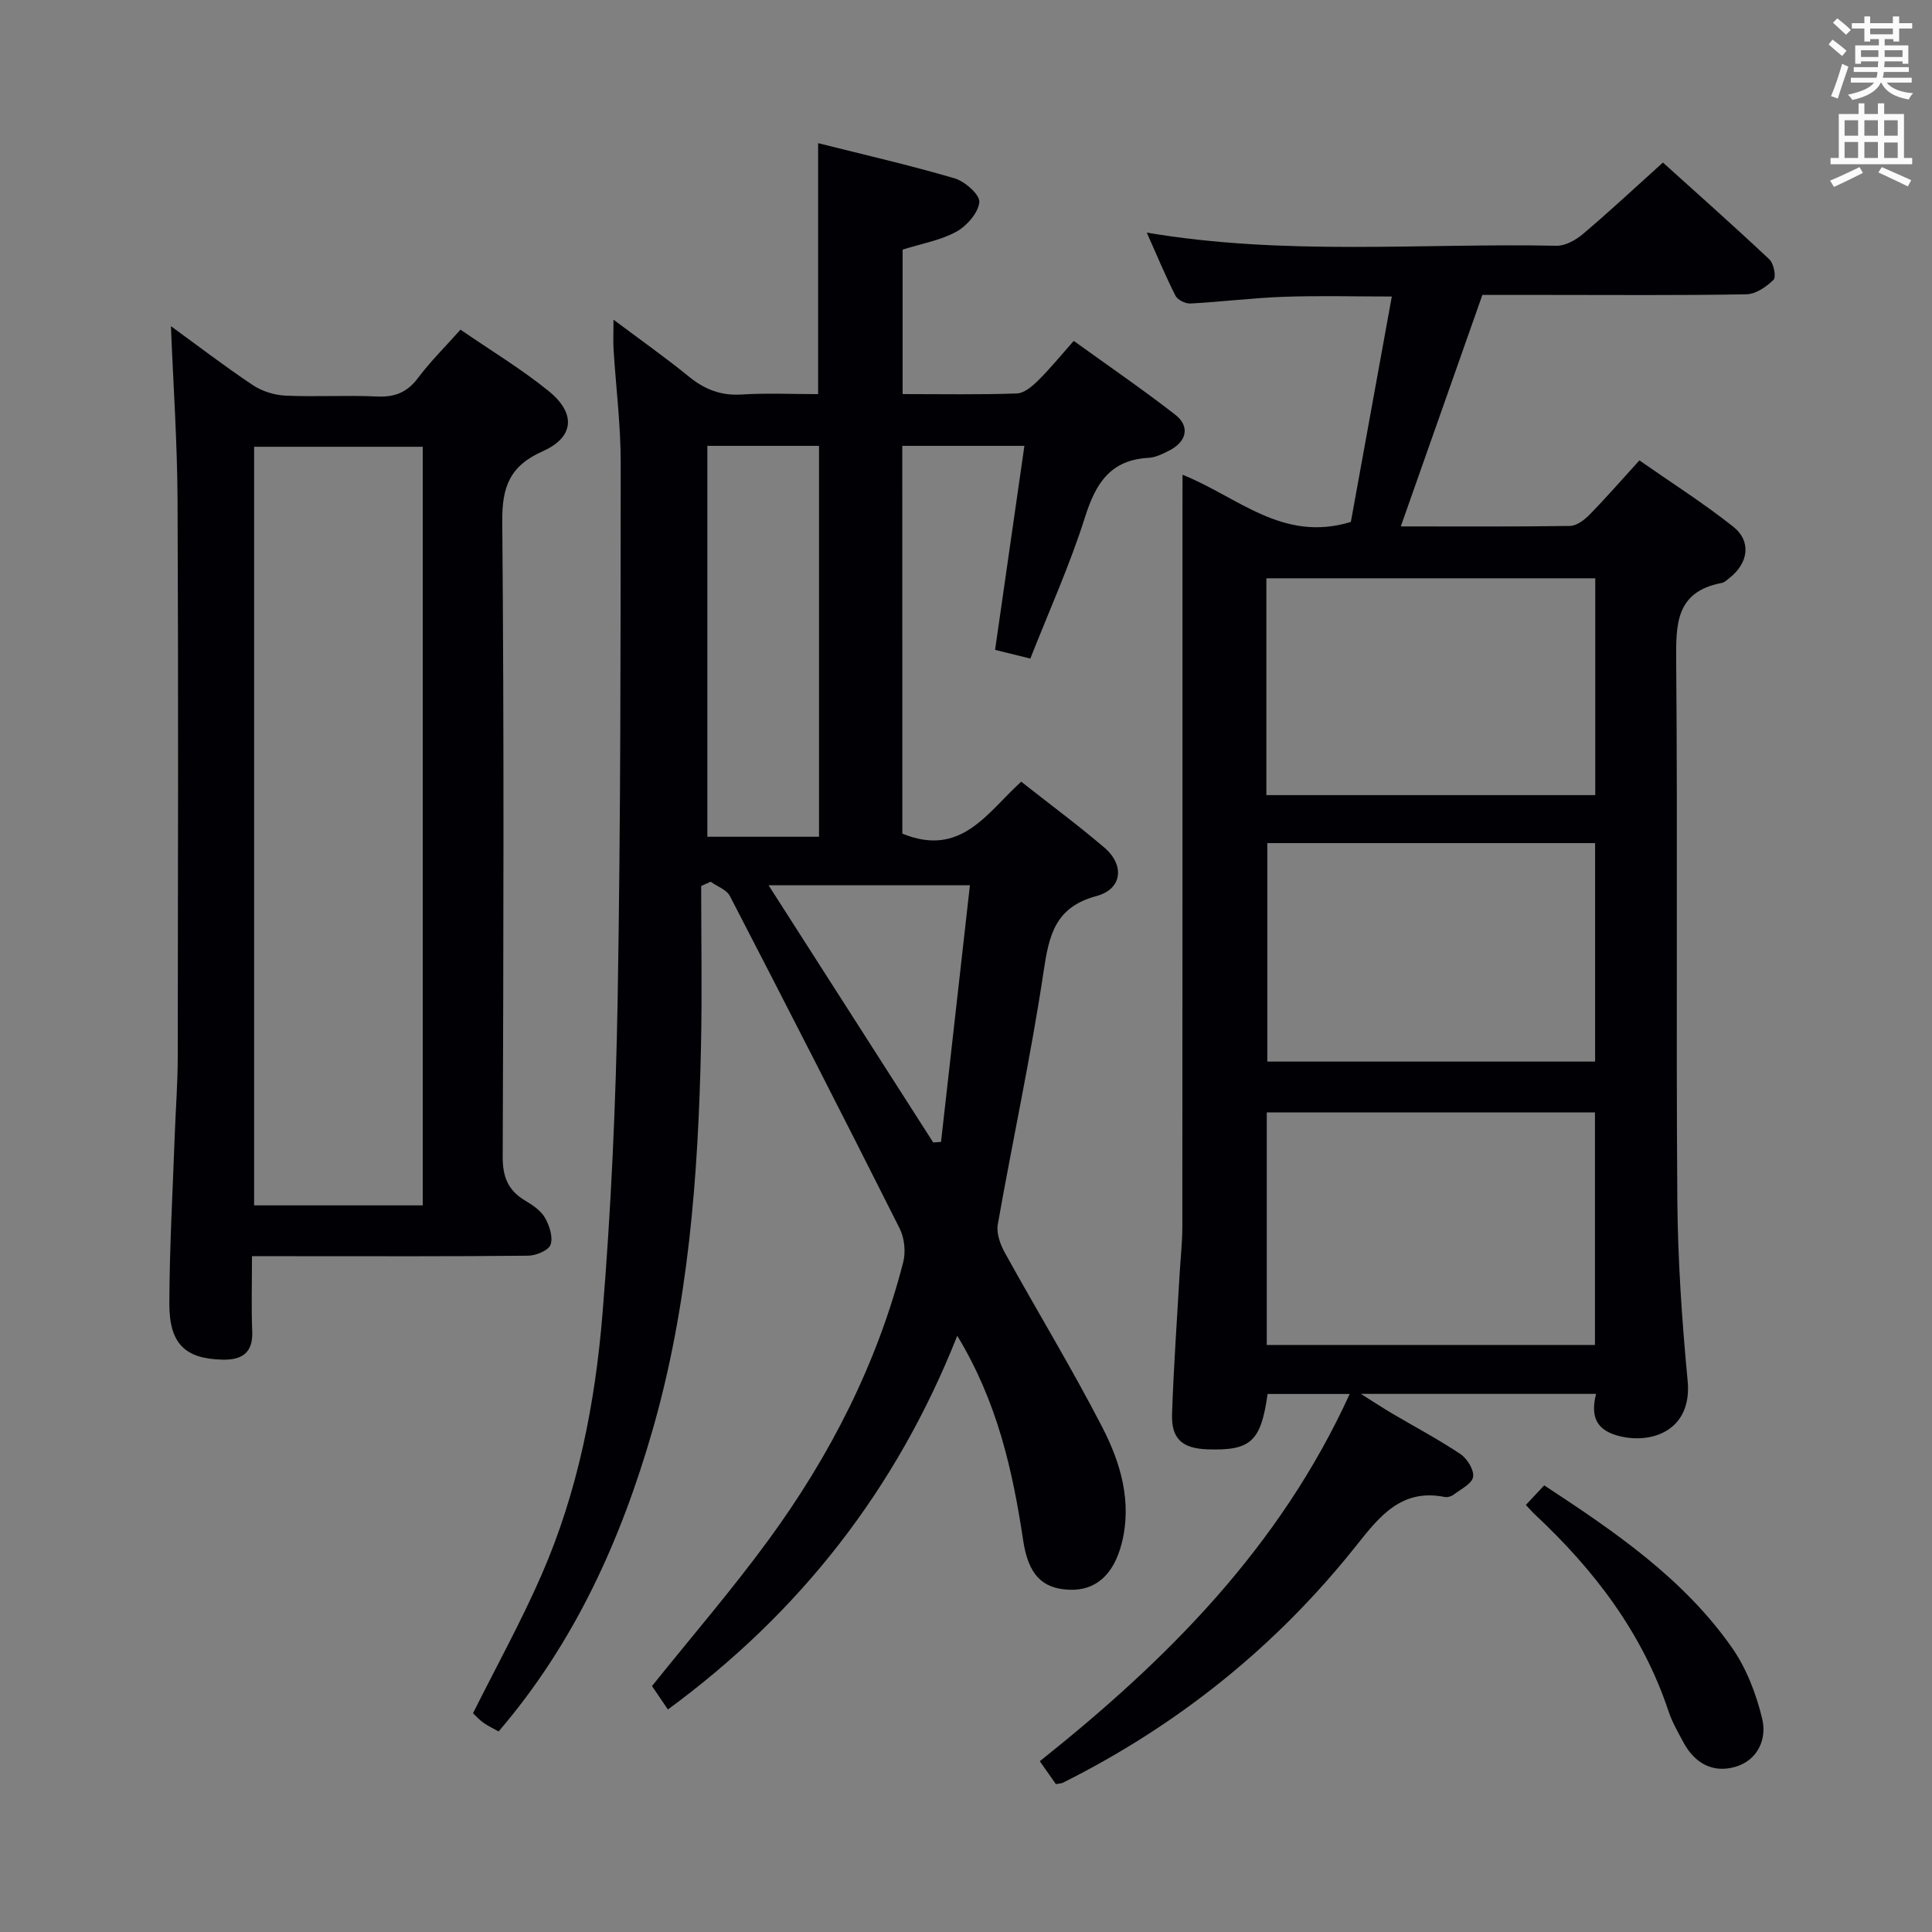 <svg enable-background="new 0 0 400 400" viewBox="0 0 400 400" xmlns="http://www.w3.org/2000/svg"><rect x="0" y="0" width="400" height="400" fill="#808080" stroke="none"/><g fill="#010105"><path d="m186.82 172.59c12.17 5.01 17.57-4.37 24.61-10.75 5.82 4.59 11.69 8.93 17.22 13.65 4.24 3.62 3.71 8.59-1.62 10.02-8.6 2.31-9.84 8.09-10.97 15.66-2.62 17.53-6.4 34.88-9.48 52.34-.32 1.82.51 4.13 1.46 5.85 6.67 12.07 13.85 23.87 20.17 36.12 3.81 7.39 6.21 15.48 4.03 24.05-1.68 6.59-5.48 9.85-10.91 9.61-5.53-.25-8.42-3.07-9.49-10.2-2.19-14.53-5.35-28.7-13.65-42.38-12.6 31.8-32.56 57.3-59.91 77.37-1.19-1.75-2.37-3.5-3.29-4.85 8.2-10.23 16.56-19.92 24.1-30.22 12.76-17.44 22.51-36.49 27.91-57.54.55-2.14.26-4.99-.73-6.97-11.57-23.02-23.31-45.95-35.15-68.83-.69-1.33-2.64-2-4-2.97-.65.3-1.3.59-1.95.89 0 11.12.2 22.25-.04 33.37-.58 26.81-2.6 53.5-10.06 79.4-6.54 22.68-16.11 43.92-31.84 62.27-1.2-.68-2.23-1.16-3.15-1.81-.8-.57-1.47-1.32-2.15-1.96 4.81-9.63 9.95-18.93 14.18-28.62 7.52-17.2 11.11-35.54 12.63-54.08 1.78-21.69 2.76-43.48 3.14-65.24.63-36.97.61-73.95.63-110.92.01-7.79-.98-15.58-1.47-23.38-.11-1.78-.02-3.58-.02-6.28 5.61 4.2 10.73 7.81 15.58 11.76 3.26 2.66 6.62 4 10.91 3.73 5.27-.33 10.58-.08 15.87-.08 0-17.47 0-34.36 0-51.96 9.47 2.38 18.96 4.55 28.28 7.29 2.13.63 5.25 3.41 5.1 4.92-.23 2.23-2.58 4.91-4.74 6.11-3.25 1.79-7.11 2.45-11.14 3.72v29.91c8.06 0 15.86.15 23.66-.13 1.52-.05 3.2-1.5 4.41-2.7 2.47-2.44 4.67-5.16 7.36-8.18 7.13 5.14 14.21 10 20.99 15.26 3.15 2.45 2.41 5.62-1.29 7.48-1.32.66-2.78 1.4-4.21 1.47-7.89.42-10.94 5.25-13.15 12.25-3.13 9.91-7.45 19.45-11.33 29.31-2.95-.73-4.98-1.23-7.3-1.8 2.03-14.11 4.02-27.99 6.07-42.24-8.66 0-16.77 0-25.28 0 .01 26.82.01 53.69.01 80.28zm-17.25.65c0-27.22 0-54.09 0-80.93-7.95 0-15.53 0-23.12 0v80.93zm-10.45 10.04c11.77 18.38 22.93 35.81 34.09 53.25.54-.04 1.08-.08 1.62-.11 1.98-17.61 3.96-35.22 5.98-53.13-14.31-.01-27.38-.01-41.69-.01z"/><path d="m244.83 98.29c11.56 4.63 20.7 14.08 34.85 9.77 2.69-14.82 5.53-30.43 8.48-46.67-7.94 0-15.16-.2-22.37.06-6.46.23-12.9 1.05-19.35 1.39-1.03.05-2.64-.76-3.08-1.63-2.07-4.09-3.83-8.34-5.93-13.05 28.63 4.84 56.78 2.15 84.83 2.72 1.83.04 4.01-1.19 5.49-2.45 5.46-4.62 10.69-9.51 16.54-14.78 6.68 6.03 14.46 12.93 22.05 20.06.9.85 1.44 3.64.85 4.22-1.47 1.45-3.66 2.96-5.59 3-13.82.25-27.65.13-41.48.13-4.33 0-8.65 0-13.21 0-5.62 15.93-11.2 31.78-16.89 47.93 11.73 0 23.38.08 35.02-.1 1.37-.02 2.98-1.23 4.04-2.31 3.37-3.44 6.53-7.08 10.34-11.26 6.53 4.56 13.22 8.81 19.4 13.7 3.83 3.02 3.19 7.53-.71 10.61-.52.41-1.06.96-1.67 1.07-9.6 1.83-9.46 8.64-9.4 16.43.31 36.98-.04 73.97.23 110.96.09 12.62.95 25.26 2.14 37.83.95 10.08-7.18 13.07-13.97 11.45-4.75-1.13-6.25-3.85-4.99-8.78-15.97 0-31.65 0-48.69 0 2.76 1.74 4.59 2.94 6.46 4.05 4.73 2.79 9.6 5.36 14.15 8.41 1.4.94 2.85 3.29 2.62 4.72-.22 1.41-2.52 2.53-4 3.66-.49.37-1.31.62-1.89.5-8.91-1.77-13.43 3.94-18.24 10-16.58 20.9-36.95 37.24-60.83 49.18-.28.14-.65.13-1.42.27-1-1.42-2.1-3-3.33-4.74 26.29-20.94 49.62-44.19 64.16-76.03-6.34 0-11.67 0-17 0-1.37 9.85-3.48 11.77-12.47 11.46-5.18-.18-7.48-2.17-7.31-7.28.32-9.63 1.01-19.26 1.56-28.88.19-3.32.57-6.63.57-9.95.04-49.81.03-99.63.03-149.44.01-1.83.01-3.64.01-6.23zm17.44 180.17h67.95c0-16.27 0-32.18 0-48.15-22.81 0-45.25 0-67.95 0zm-.08-113.84h68.09c0-15.11 0-29.85 0-44.89-22.84 0-45.37 0-68.09 0zm68.06 55.17c0-15.33 0-30.23 0-45.23-22.89 0-45.44 0-67.87 0v45.23z"/><path d="m52.17 260.07c0 5.7-.15 10.67.05 15.64.18 4.53-2.3 5.88-6.19 5.79-7.69-.18-10.99-3.27-10.97-11.61.04-11.64.7-23.28 1.12-34.91.19-5.32.61-10.63.62-15.95.05-38.49.14-76.98-.04-115.47-.06-12.08-.9-24.16-1.37-36.03 5.12 3.72 10.89 8.14 16.91 12.18 1.91 1.28 4.47 2.09 6.77 2.2 6.32.29 12.67-.12 18.99.18 3.7.18 6.26-.87 8.5-3.86 2.57-3.42 5.65-6.46 8.78-9.98 6.34 4.37 12.63 8.15 18.27 12.73 5.68 4.61 5.29 9.55-1.25 12.45-6.84 3.04-8.44 7.38-8.37 14.58.38 43.82.25 87.64.09 131.47-.02 4.15 1.09 6.95 4.58 9.05 1.55.93 3.26 2.04 4.13 3.53.95 1.63 1.74 4.03 1.21 5.62-.4 1.19-3.01 2.28-4.65 2.3-15.99.17-31.99.1-47.99.1-2.82-.01-5.63-.01-9.19-.01zm35.36-10.51c0-52.82 0-105.03 0-157.06-11.97 0-23.52 0-34.92 0v157.06z"/><path d="m315.91 311.58c1.31-1.39 2.5-2.67 3.8-4.05 14.6 9.57 28.79 19.25 38.82 33.52 3.04 4.32 5.08 9.66 6.32 14.83 1 4.18-.93 8.58-5.59 9.93-4.68 1.35-8.44-.79-10.75-5.12-1.09-2.05-2.29-4.1-3.02-6.28-5.38-16.23-15.36-29.32-27.68-40.83-.61-.57-1.14-1.2-1.9-2z"/></g><path d="m378.6 9.2.8-1c.9.7 1.9 1.4 2.9 2.3l-.9 1.1c-1.1-.9-2-1.7-2.8-2.4zm.5 10.7c.9-2.1 1.6-4.3 2.3-6.7.4.2.8.4 1.3.6-.7 2.1-1.5 4.3-2.2 6.6zm.4-15.2.9-.9c1 .8 2 1.6 2.8 2.4l-1 1c-1-.9-1.9-1.8-2.7-2.5zm12.5-1.3h1.2v1.4h2.7v1.1h-2.7v2.7h-1.2v-.5h-1.8v1.3h4.9v3.8h-1.2v-.5h-3.7c0 .4-.1.9-.1 1.2h5.1v1h-5.2c0 .5-.1.9-.2 1.2h6v1h-5.2c1.1 1.3 2.9 2 5.5 2.2-.4.4-.7.8-.9 1.3-2.9-.5-4.8-1.6-5.7-3.5h-.1c-.8 1.7-2.7 2.9-5.9 3.6-.2-.4-.6-.8-.9-1.1 2.8-.6 4.6-1.4 5.4-2.5h-4.8v-1h5.3c.1-.3.2-.7.2-1.2h-4.9v-1h5c0-.4 0-.8.1-1.2h-3.6v.5h-1.2v-3.8h4.9v-1.3h-1.8v.5h-1.2v-2.7h-2.6v-1.1h2.6v-1.4h1.2v1.4h4.7v-1.4zm-6.7 8.4h3.6c0-.4 0-.9 0-1.4h-3.6zm1.9-4.7h4.7v-1.2h-4.7zm6.7 3.3h-3.7v1.4h3.7z" fill="#fafbfa"/><path d="m384.7 21.4h1.3v2.2h2.8v-2.2h1.3v2.2h4.1v9.1h1.7v1.3h-16.9v-1.3h1.7v-9.1h4.1v-2.2zm.3 13.2.7 1.2c-1.8.9-3.8 1.9-6 2.9-.2-.4-.5-.8-.8-1.3 2.4-1 4.4-2 6.1-2.8zm-3.1-6.5h2.8v-3.2h-2.8zm0 4.6h2.8v-3.3h-2.8zm4.1-4.6h2.8v-3.2h-2.8zm0 4.6h2.8v-3.3h-2.8zm3.6 1.9c2.1.9 4.1 1.8 6.1 2.7l-.7 1.3c-2.2-1.1-4.2-2-6.1-2.9zm3.3-9.7h-2.8v3.2h2.8zm-2.8 7.8h2.8v-3.2h-2.8z" fill="#fafbfa"/></svg>